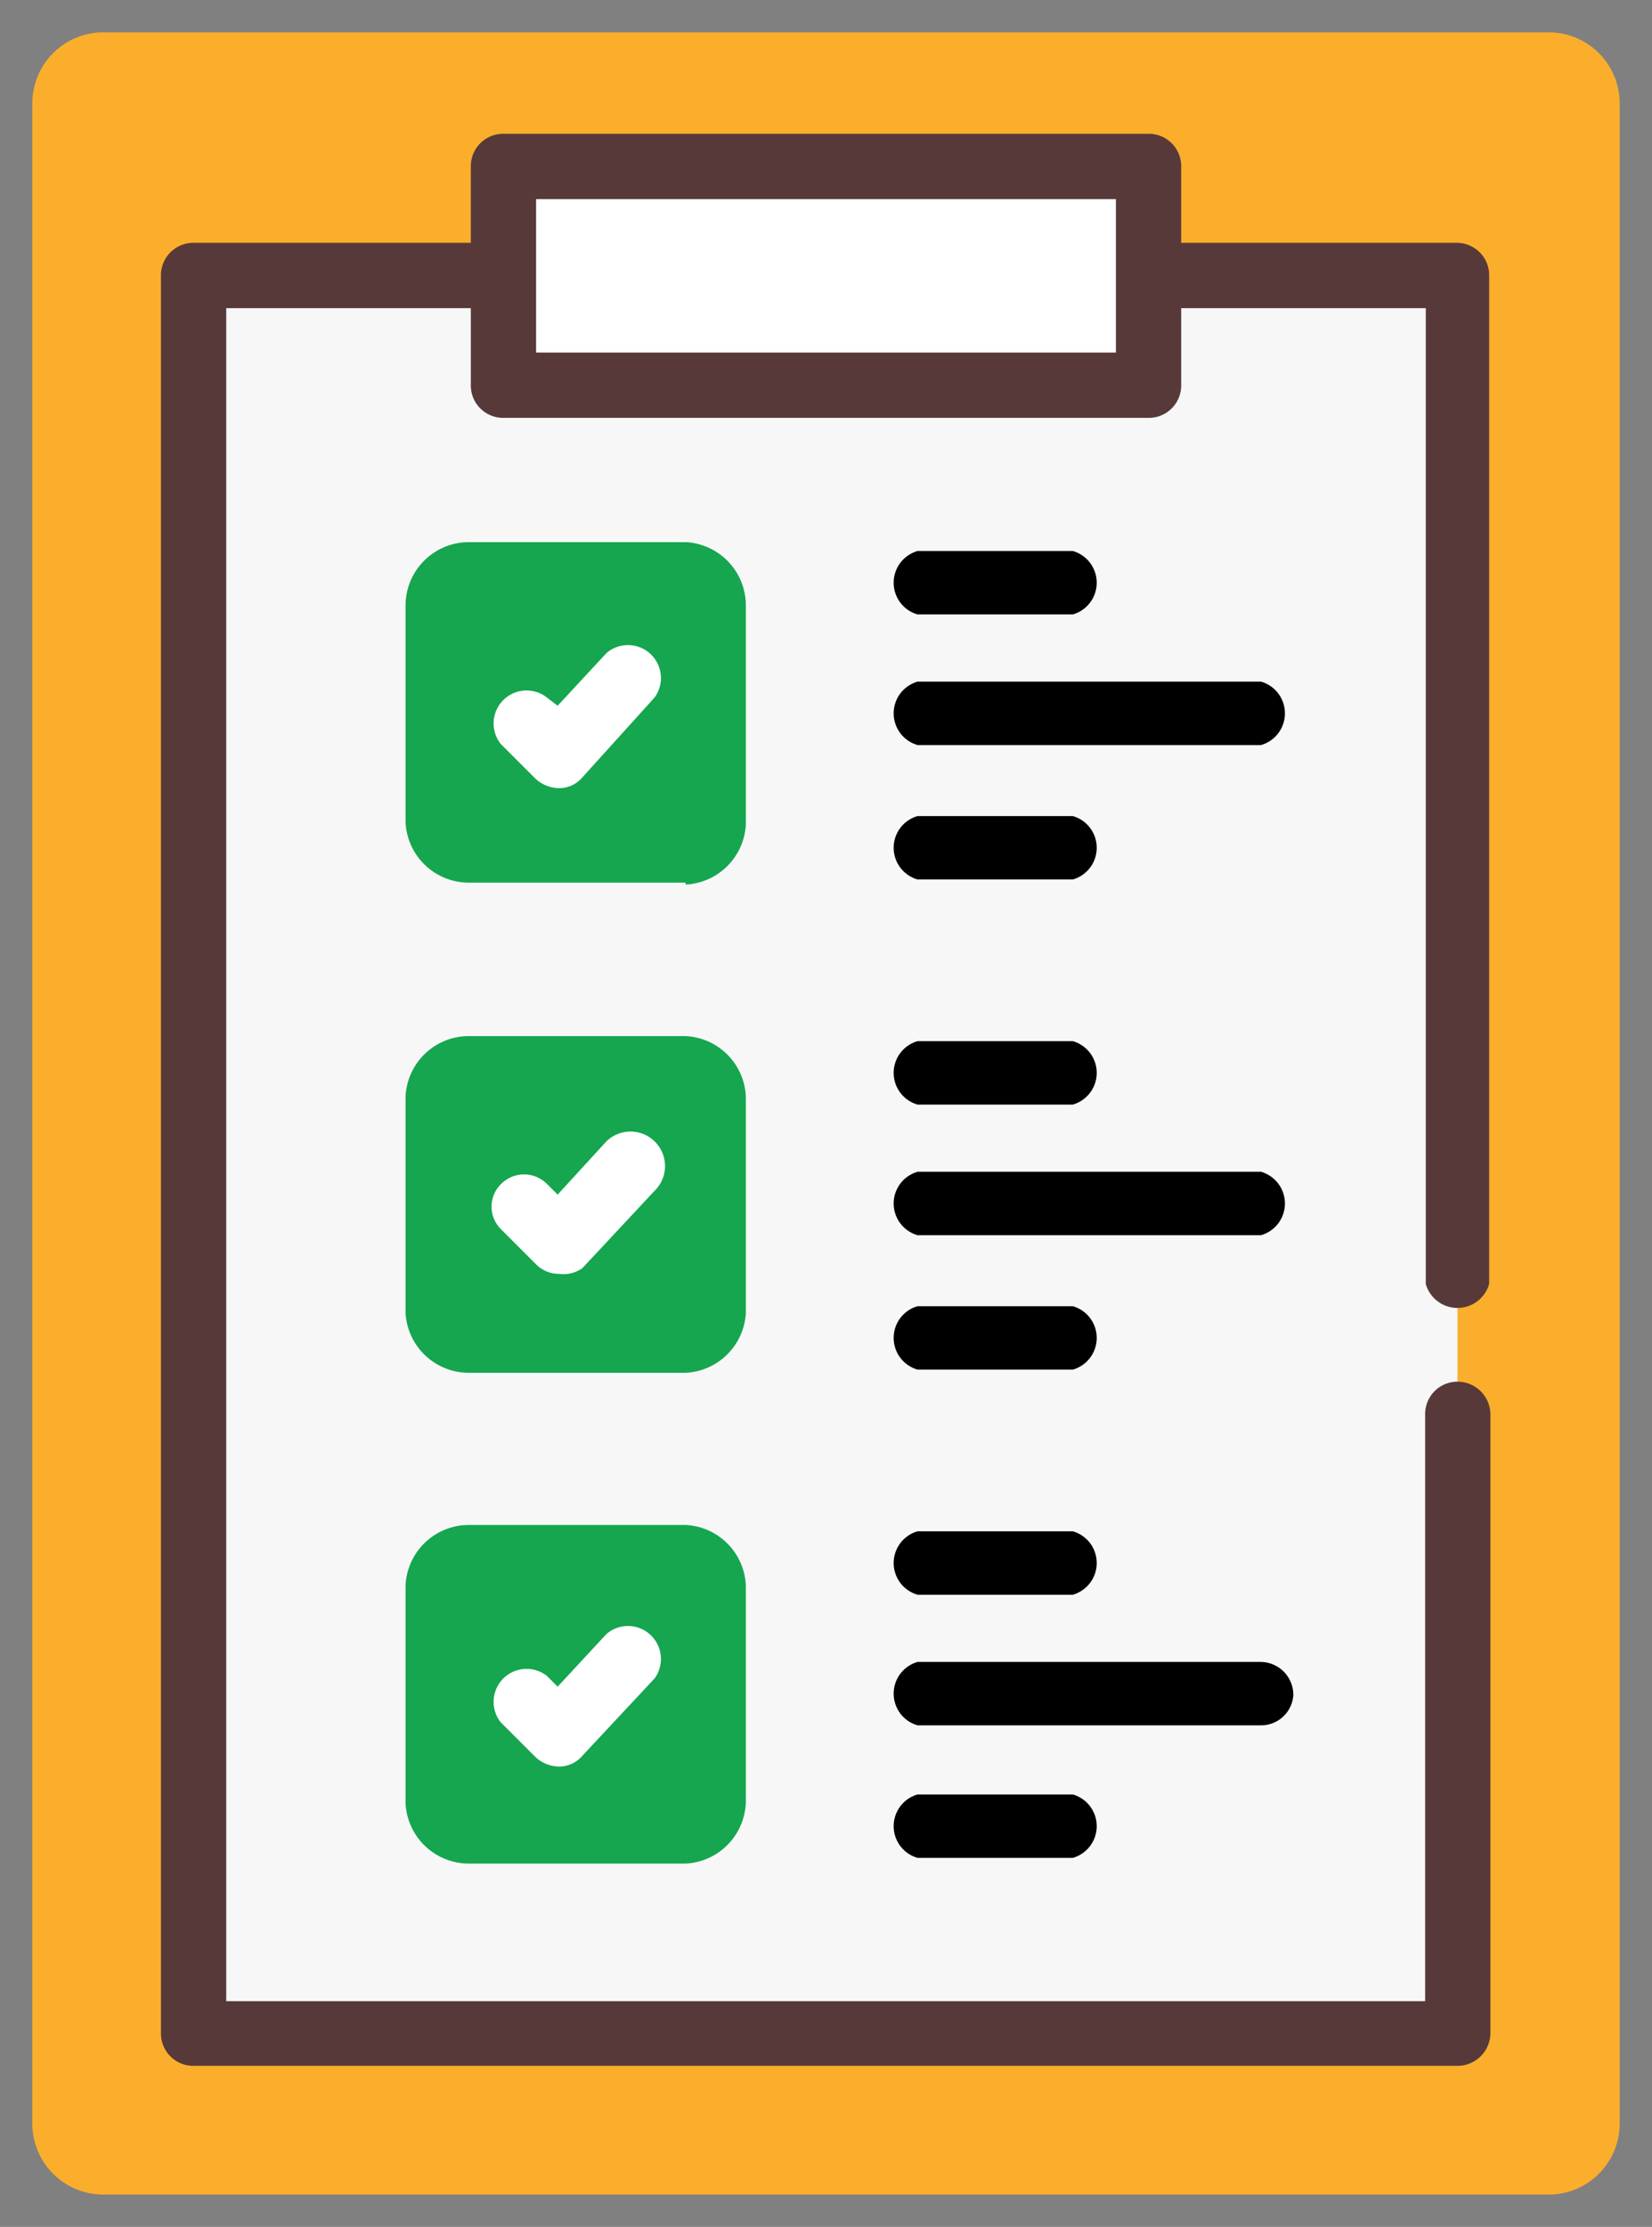 <svg xmlns="http://www.w3.org/2000/svg" viewBox="0 0 26.07 35.12"><rect x="0" y="0" width="26.07" height="35.12" fill="#808080" stroke="none"/><g id="Layer_2" data-name="Layer 2"><g id="Layer_1-2" data-name="Layer 1"><g id="check-list"><g id="Group_5846" data-name="Group 5846"><path id="Path_11112" data-name="Path 11112" d="M24.44,34.61H1.63A1.12,1.12,0,0,1,.51,33.49V1.63A1.12,1.12,0,0,1,1.63.51H24.44a1.12,1.12,0,0,1,1.12,1.12h0V33.49a1.12,1.12,0,0,1-1.12,1.12Z" fill="#fbae2c"/></g><g id="Group_5848" data-name="Group 5848"><path id="Path_11114" data-name="Path 11114" d="M23,4.35V32.07h-20V4.35Z" fill="#f7f7f7"/></g><g id="Group_5850" data-name="Group 5850"><path id="Path_11116" data-name="Path 11116" d="M7.94,2.62H18.13V6.07H7.94Z" fill="#fff"/></g><g id="Group_5852" data-name="Group 5852"><path id="Path_11118" data-name="Path 11118" d="M10.82,13.92H7.4a1,1,0,0,1-1-.95V9.55a1,1,0,0,1,1-1h3.42a1,1,0,0,1,.95,1V13a1,1,0,0,1-.95.95Z" fill="#15a64f"/></g><g id="Group_5853" data-name="Group 5853"><path id="Path_11119" data-name="Path 11119" d="M10.82,21.65H7.4a1,1,0,0,1-1-.94V17.29a1,1,0,0,1,1-.95h3.42a1,1,0,0,1,.95.95v3.42A1,1,0,0,1,10.82,21.65Z" fill="#15a64f"/></g><g id="Group_5854" data-name="Group 5854"><path id="Path_11120" data-name="Path 11120" d="M10.82,29.39H7.4a1,1,0,0,1-1-.95V25a1,1,0,0,1,1-.95h3.42a1,1,0,0,1,.95.95v3.42A1,1,0,0,1,10.82,29.39Z" fill="#15a64f"/></g><g id="Group_5855" data-name="Group 5855"><path id="Path_11121" data-name="Path 11121" d="M24.44,0H1.63A1.63,1.63,0,0,0,0,1.63V12.19a.52.52,0,0,0,1,0V1.63a.6.6,0,0,1,.6-.6H24.44a.6.6,0,0,1,.6.6V33.49a.6.6,0,0,1-.6.6H1.63a.6.6,0,0,1-.6-.6V14.24a.52.52,0,0,0-1,0V33.49a1.63,1.63,0,0,0,1.63,1.63H24.44a1.63,1.63,0,0,0,1.63-1.63V1.63A1.63,1.63,0,0,0,24.44,0Z" fill="none"/><path id="Path_11122" data-name="Path 11122" d="M18.13,2.11H7.94a.51.51,0,0,0-.51.51V3.83H3.05a.51.51,0,0,0-.51.52V32.07a.51.51,0,0,0,.51.51H23a.52.52,0,0,0,.52-.51V22.31a.52.52,0,0,0-.52-.52.51.51,0,0,0-.51.52v9.25H3.57V4.86H7.43V6.07a.51.51,0,0,0,.51.52H18.13a.51.51,0,0,0,.51-.52V4.86H22.5V20.25a.52.52,0,0,0,1,0V4.35A.51.51,0,0,0,23,3.83H18.64V2.62A.51.51,0,0,0,18.13,2.11Zm-.52,3.45H8.46V3.14h9.15V5.56Z" fill="#573939"/><path id="Path_11123" data-name="Path 11123" d="M12.28,9.55a1.46,1.46,0,0,0-1.46-1.46H7.4A1.46,1.46,0,0,0,5.94,9.55V13A1.46,1.46,0,0,0,7.4,14.43h3.41A1.46,1.46,0,0,0,12.28,13Zm-1,3.42a.44.44,0,0,1-.43.44H7.4A.44.44,0,0,1,7,13V9.55a.43.43,0,0,1,.43-.43h3.41a.44.44,0,0,1,.44.43Z" fill="none"/><path id="Path_11124" data-name="Path 11124" d="M9.57,10.3l-.77.83L8.63,11a.52.52,0,0,0-.73.73l.55.55a.56.56,0,0,0,.37.15h0a.48.48,0,0,0,.37-.17L10.33,11a.52.52,0,0,0-.76-.7Z" fill="#fff"/><path id="Path_11125" data-name="Path 11125" d="M14.48,9.69h2.45a.52.52,0,0,0,0-1H14.48a.52.52,0,0,0,0,1Z"/><path id="Path_11126" data-name="Path 11126" d="M14.48,13.87h2.45a.52.52,0,0,0,0-1H14.48a.52.52,0,0,0,0,1Z"/><path id="Path_11127" data-name="Path 11127" d="M19.89,10.75H14.48a.52.52,0,0,0,0,1H19.9a.52.52,0,0,0,0-1Z"/><path id="Path_11128" data-name="Path 11128" d="M12.28,17.29a1.46,1.46,0,0,0-1.46-1.47H7.4a1.46,1.46,0,0,0-1.46,1.47V20.7A1.47,1.47,0,0,0,7.4,22.17h3.41a1.48,1.48,0,0,0,1.47-1.47Zm-1,3.41a.44.44,0,0,1-.43.44H7.4A.44.44,0,0,1,7,20.7V17.29a.44.44,0,0,1,.43-.44h3.41a.44.44,0,0,1,.44.44Z" fill="none"/><path id="Path_11129" data-name="Path 11129" d="M9.57,18l-.77.84-.17-.17a.51.51,0,0,0-.72,0,.5.5,0,0,0,0,.72l.55.55a.51.51,0,0,0,.37.15h0A.51.51,0,0,0,9.19,20l1.14-1.22A.52.52,0,0,0,9.57,18Z" fill="#fff"/><path id="Path_11130" data-name="Path 11130" d="M14.48,17.42h2.45a.52.52,0,0,0,0-1H14.48a.52.52,0,0,0,0,1Z"/><path id="Path_11131" data-name="Path 11131" d="M14.48,21.6h2.45a.52.52,0,0,0,0-1H14.48a.52.52,0,0,0,0,1Z"/><path id="Path_11132" data-name="Path 11132" d="M19.89,18.48H14.48a.52.52,0,0,0,0,1H19.9a.52.52,0,0,0,0-1Z"/><path id="Path_11133" data-name="Path 11133" d="M10.82,23.56H7.4A1.47,1.47,0,0,0,5.93,25v3.42A1.48,1.48,0,0,0,7.4,29.9h3.42a1.47,1.47,0,0,0,1.46-1.46V25A1.46,1.46,0,0,0,10.82,23.56Zm.43,4.88a.43.43,0,0,1-.43.43H7.4A.44.44,0,0,1,7,28.44V25a.44.44,0,0,1,.44-.44h3.42a.44.44,0,0,1,.43.44Z" fill="none"/><path id="Path_11134" data-name="Path 11134" d="M9.57,25.77l-.77.83-.17-.17a.52.52,0,0,0-.73.73h0l.55.55a.56.56,0,0,0,.37.15h0a.48.48,0,0,0,.37-.17l1.14-1.22a.52.52,0,0,0-.76-.7Z" fill="#fff"/><path id="Path_11135" data-name="Path 11135" d="M14.48,25.15h2.45a.52.52,0,0,0,0-1H14.48a.52.52,0,0,0,0,1Z"/><path id="Path_11136" data-name="Path 11136" d="M14.48,28.3a.52.52,0,0,0,0,1h2.45a.52.52,0,0,0,0-1Z"/><path id="Path_11137" data-name="Path 11137" d="M20.41,26.73a.52.52,0,0,0-.52-.52H14.48a.52.52,0,0,0,0,1H19.9A.51.51,0,0,0,20.41,26.73Z"/></g></g></g></g></svg>